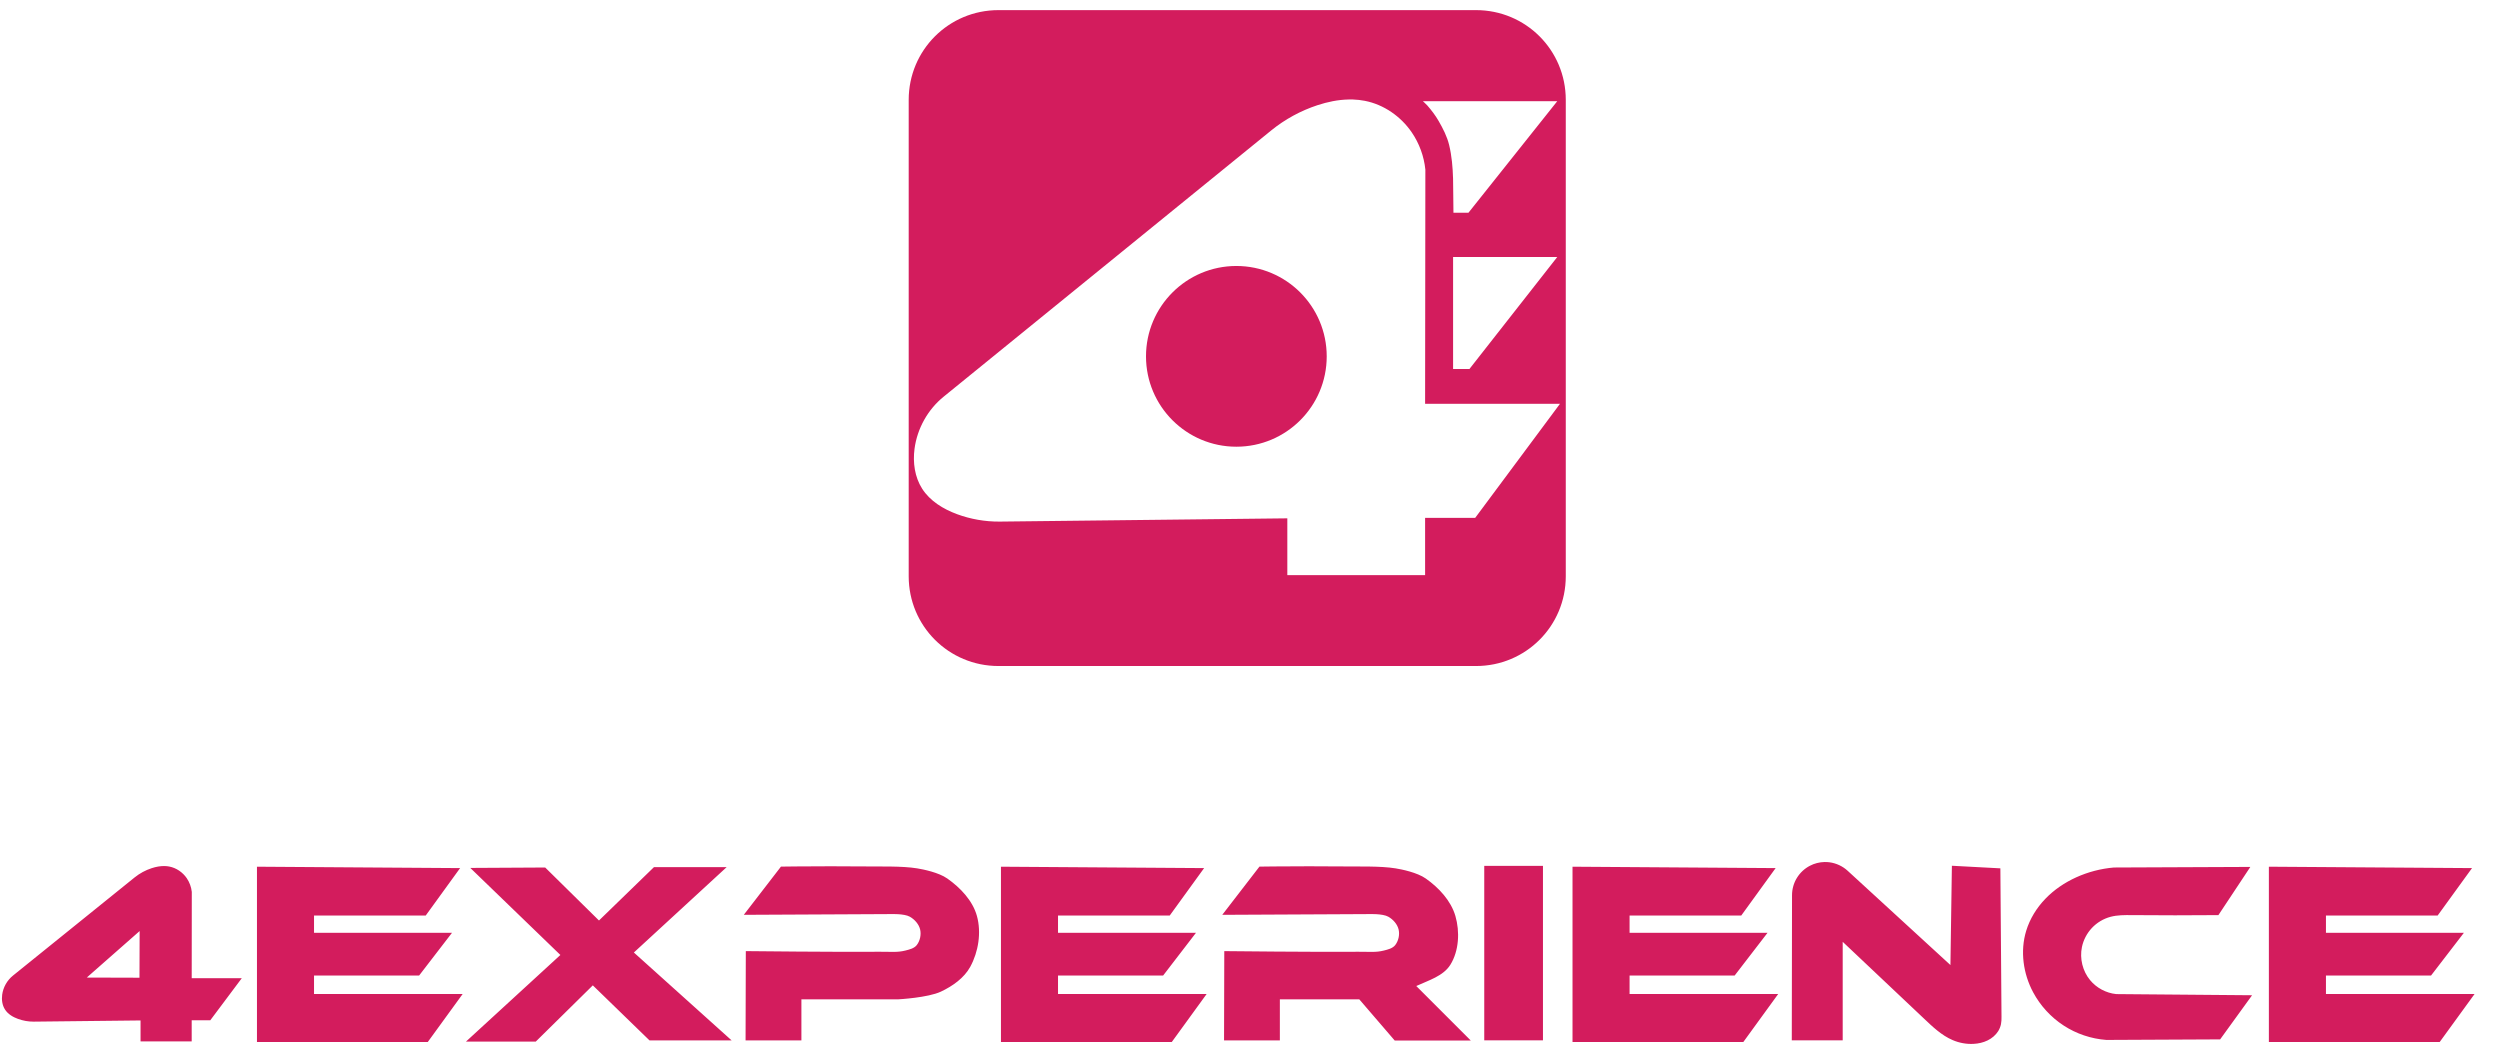 <?xml version="1.0" encoding="UTF-8" standalone="no"?><!DOCTYPE svg PUBLIC "-//W3C//DTD SVG 1.1//EN" "http://www.w3.org/Graphics/SVG/1.1/DTD/svg11.dtd"><svg width="100%" height="100%" viewBox="0 0 144 61" version="1.1" xmlns="http://www.w3.org/2000/svg" xmlns:xlink="http://www.w3.org/1999/xlink" xml:space="preserve" xmlns:serif="http://www.serif.com/" style="fill-rule:evenodd;clip-rule:evenodd;stroke-linejoin:round;stroke-miterlimit:2;"><g><path d="M57.511,0.583c-2.863,0 -5.17,2.304 -5.17,5.169l0,27.442c0,2.864 2.307,5.169 5.17,5.169l27.509,0c2.864,0 5.169,-2.305 5.169,-5.169l0,-27.442c0,-2.865 -2.305,-5.169 -5.169,-5.169l-27.509,0Zm20.16,5.148c0.087,-0.004 0.173,0 0.258,0c0.23,0.008 0.459,0.032 0.686,0.077c1.091,0.213 2.072,0.896 2.7,1.814c0.436,0.636 0.708,1.383 0.786,2.149l-0.015,13.488l7.769,0l-4.884,6.57l-2.885,0l0,3.299l-7.936,0l0,-3.272l-16.575,0.188c-0.834,0.006 -1.668,-0.14 -2.45,-0.428c-0.792,-0.293 -1.555,-0.756 -2.01,-1.468c-0.428,-0.671 -0.542,-1.508 -0.438,-2.297c0.153,-1.169 0.77,-2.272 1.688,-3.011l18.856,-15.326c0.791,-0.642 1.7,-1.138 2.668,-1.456c0.574,-0.188 1.179,-0.315 1.782,-0.327m4.288,0.098l7.739,0l-5.116,6.426l-0.863,0c-0.034,-1.308 0.058,-2.639 -0.249,-3.906c-0.118,-0.487 -0.352,-0.942 -0.603,-1.378c-0.184,-0.322 -0.412,-0.619 -0.655,-0.898c-0.078,-0.088 -0.253,-0.244 -0.253,-0.244m7.74,8.973l-5.058,6.45l-0.943,0l0,-6.45c2,0 4.001,-0.001 6.001,-0.001l0,0.001Zm-18.484,0.518c-2.874,0.001 -5.205,2.331 -5.205,5.206c0,2.874 2.331,5.204 5.205,5.204c2.874,0 5.204,-2.33 5.204,-5.204c0,-2.875 -2.33,-5.205 -5.204,-5.206m33.877,34.332c-0.292,0.007 -0.582,0.079 -0.84,0.215c-0.309,0.16 -0.572,0.406 -0.753,0.704c-0.182,0.297 -0.278,0.645 -0.278,0.993l-0.014,8.36l2.933,0l0,-5.676l4.667,4.408c0.507,0.48 1.022,0.978 1.664,1.252c0.38,0.164 0.798,0.241 1.213,0.218c0.276,-0.015 0.55,-0.075 0.799,-0.197c0.249,-0.12 0.469,-0.306 0.616,-0.539c0.074,-0.123 0.129,-0.257 0.158,-0.398c0.029,-0.142 0.032,-0.285 0.03,-0.43l-0.065,-8.546l-2.793,-0.149l-0.084,5.719l-5.922,-5.432c-0.288,-0.263 -0.655,-0.435 -1.04,-0.486c-0.097,-0.013 -0.195,-0.018 -0.291,-0.016m-19.599,10.272l3.382,0l0,-10.05l-3.382,0l0,10.05Zm-75.994,-10.04c-0.256,-0.008 -0.512,0.041 -0.758,0.121c-0.358,0.116 -0.695,0.299 -0.99,0.537l-6.999,5.648c-0.341,0.272 -0.571,0.678 -0.627,1.109c-0.038,0.292 0.004,0.6 0.163,0.848c0.167,0.263 0.452,0.433 0.747,0.54c0.29,0.106 0.6,0.161 0.907,0.159l6.154,-0.069l0,1.205l2.946,0l0,-1.216l1.072,0l1.813,-2.422l-2.884,0l0.005,-4.971c-0.03,-0.284 -0.132,-0.558 -0.292,-0.793c-0.235,-0.339 -0.598,-0.59 -1.003,-0.668c-0.083,-0.017 -0.17,-0.025 -0.254,-0.028m38.372,0.012c-1.605,0 -2.887,0.02 -2.887,0.02l-2.141,2.777l8.454,-0.043c0,0 0.786,-0.034 1.112,0.152c0.276,0.156 0.523,0.433 0.594,0.743c0.068,0.299 -0.011,0.655 -0.2,0.895c-0.151,0.188 -0.42,0.251 -0.653,0.31c-0.468,0.118 -0.814,0.065 -1.446,0.07c-2.384,0.022 -7.744,-0.037 -7.744,-0.037l-0.014,5.141l3.216,0l0,-2.365l5.593,0c0,0 1.696,-0.09 2.445,-0.444c0.667,-0.315 1.334,-0.781 1.688,-1.429c0.472,-0.865 0.647,-1.978 0.384,-2.927c-0.244,-0.884 -0.955,-1.63 -1.705,-2.157c-0.501,-0.353 -1.394,-0.53 -1.74,-0.586c-0.889,-0.143 -2.078,-0.098 -3.278,-0.112c-0.572,-0.006 -1.142,-0.008 -1.678,-0.008m27.561,0c-1.606,0 -2.887,0.02 -2.887,0.02l-2.142,2.777l8.453,-0.043c0,0 0.787,-0.034 1.113,0.152c0.276,0.156 0.523,0.433 0.594,0.743c0.068,0.299 -0.011,0.655 -0.201,0.895c-0.151,0.188 -0.419,0.251 -0.652,0.31c-0.467,0.118 -0.815,0.065 -1.448,0.07c-2.382,0.022 -7.742,-0.037 -7.742,-0.037l-0.014,5.141l3.215,0l0,-2.365l4.574,0l2.042,2.374l4.381,0l-3.14,-3.14c0.704,-0.325 1.555,-0.57 1.964,-1.225c0.498,-0.799 0.553,-1.905 0.29,-2.809c-0.256,-0.88 -0.955,-1.63 -1.705,-2.157c-0.502,-0.353 -1.394,-0.53 -1.74,-0.586c-0.889,-0.143 -2.078,-0.098 -3.279,-0.112c-0.571,-0.006 -1.142,-0.008 -1.676,-0.008m-60.63,0.025c0,3.373 0,10.098 0,10.098l9.838,0l2.011,-2.767l-8.562,0l0,-1.064l6.054,0l1.893,-2.46l-7.947,0l0,-0.994l6.433,0l1.981,-2.733l-11.701,-0.08Zm42.854,0l0,10.098l9.839,0l2.009,-2.767l-8.561,0l0,-1.064l6.055,0l1.891,-2.46l-7.946,0l0,-0.994l6.434,0l1.981,-2.733l-11.702,-0.08Zm32.922,0l0,10.098l9.838,0l2.01,-2.767l-8.561,0l0,-1.064l6.053,0l1.893,-2.46l-7.946,0l0,-0.994l6.432,0l1.981,-2.733l-11.7,-0.08Zm40.11,0l0,10.098l9.839,0l2.01,-2.767l-8.561,0l0,-1.064l6.054,0l1.891,-2.46l-7.945,0l0,-0.994l6.433,0l1.981,-2.733l-11.702,-0.08Zm-1.067,0.012l-7.86,0.034c-0.75,0.064 -1.489,0.257 -2.175,0.568c-0.658,0.3 -1.269,0.711 -1.77,1.232c-0.503,0.521 -0.895,1.153 -1.106,1.846c-0.356,1.168 -0.175,2.47 0.402,3.545c0.413,0.77 1.022,1.434 1.755,1.911c0.732,0.478 1.586,0.765 2.459,0.83l6.555,-0.032l1.84,-2.542l-7.826,-0.067c-0.581,-0.059 -1.135,-0.354 -1.505,-0.804c-0.431,-0.521 -0.607,-1.243 -0.47,-1.904c0.086,-0.411 0.287,-0.796 0.575,-1.102c0.287,-0.305 0.659,-0.529 1.066,-0.639c0.4,-0.108 0.822,-0.103 1.236,-0.1c1.661,0.015 3.323,0.015 4.984,0l1.84,-2.776Zm-91.95,0.011l-3.169,3.075l-3.098,-3.052l-4.314,0.024l5.189,5.014l-5.44,4.99l4.021,0l3.287,-3.24l3.264,3.169l4.73,0l-5.629,-5.061l5.346,-4.919l-4.187,0Zm-29.627,3.683l-0.009,2.688l-3.036,-0.009l3.045,-2.679Z" style="fill:#d31c5d;fill-rule:nonzero;"/></g></svg>